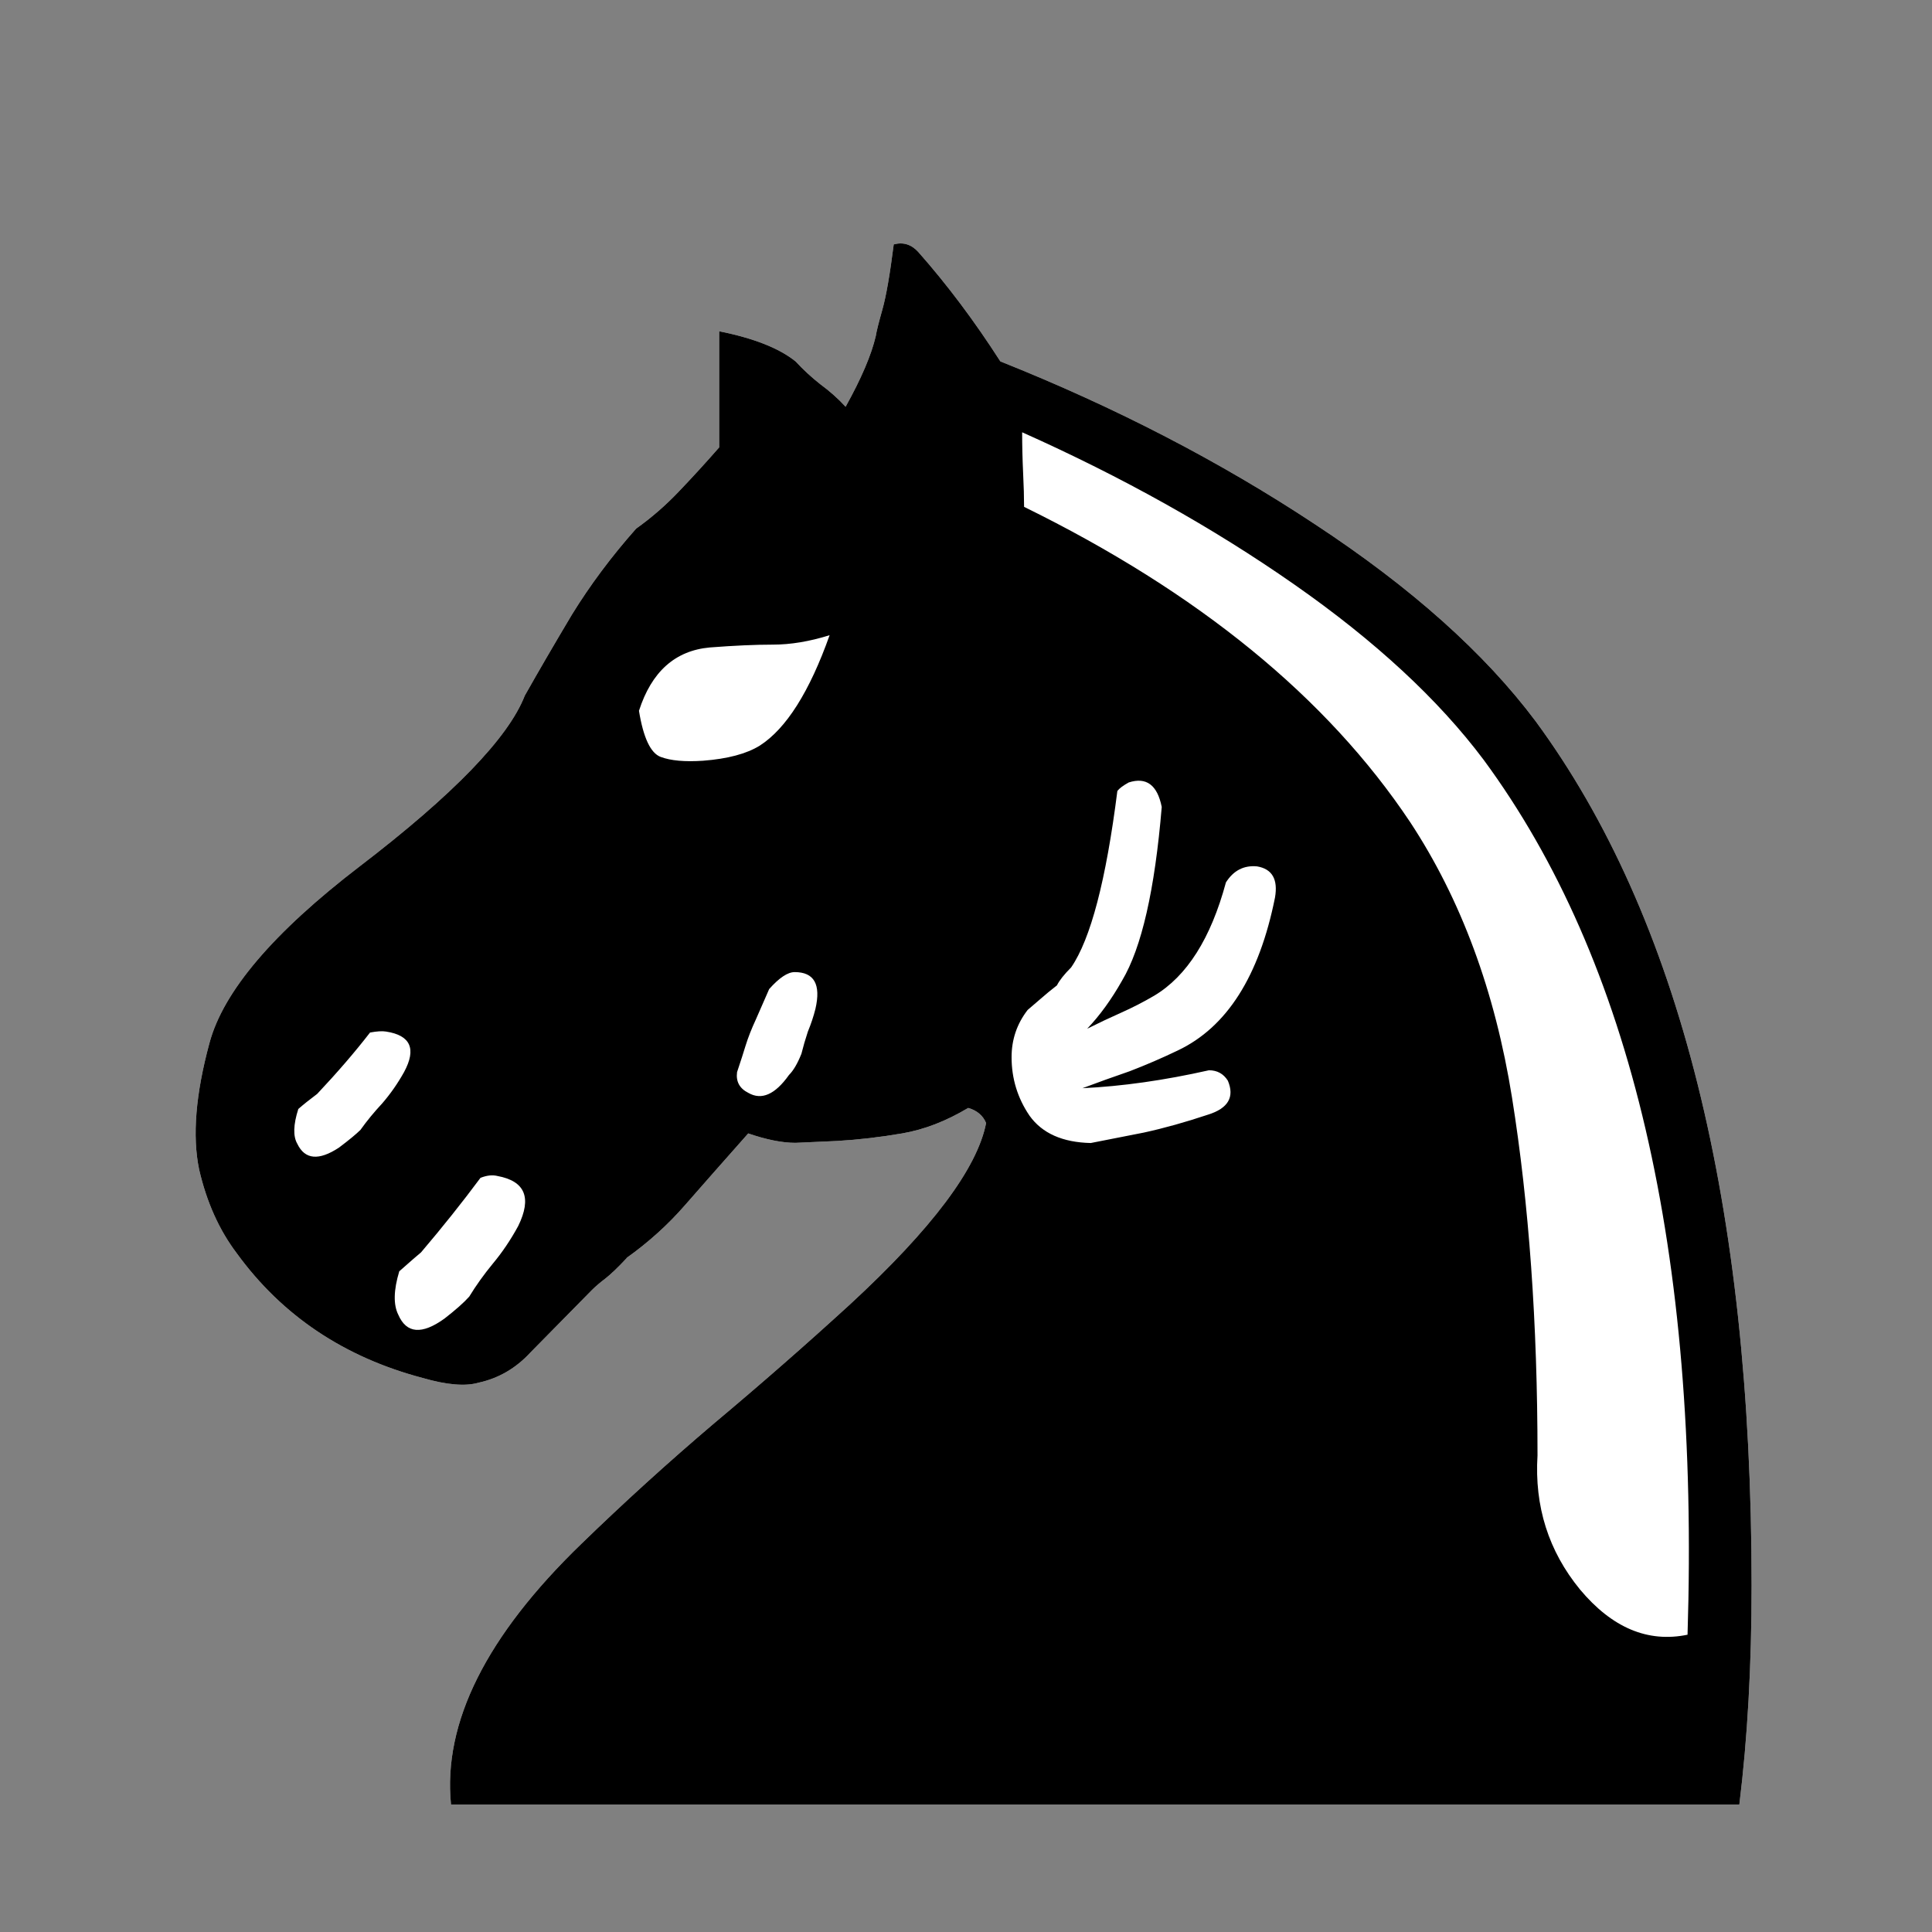 <!-- Generated by IcoMoon.io -->
<svg version="1.1" xmlns="http://www.w3.org/2000/svg" width="32" height="32" viewBox="0 0 32 32">
<rect x="0" y="0" width="32" height="32" fill="#808080" stroke="none"/>
<title>leipzig-bn</title>
<path fill="#fff" d="M18.071 18.931q0.391-0.078 0.875-0.172 0.5-0.109 1.063-0.297 0.5-0.156 0.328-0.563-0.109-0.172-0.313-0.172-1.11 0.25-2.095 0.297 0.375-0.141 0.782-0.281 0.406-0.156 0.797-0.344 1.219-0.578 1.61-2.533 0.078-0.453-0.297-0.516-0.328-0.031-0.516 0.266-0.375 1.391-1.188 1.876-0.266 0.156-0.547 0.281t-0.563 0.266q0.313-0.328 0.578-0.797 0.485-0.813 0.657-2.876-0.109-0.547-0.547-0.406-0.141 0.078-0.188 0.141-0.281 2.22-0.766 2.923-0.172 0.172-0.235 0.297-0.141 0.109-0.266 0.219-0.109 0.094-0.219 0.188-0.266 0.344-0.266 0.782 0 0.532 0.297 0.969 0.313 0.438 1.016 0.453z"></path>
<path fill="#fff" d="M16.962 8.395q4.33 2.126 6.394 5.221 1.266 1.923 1.688 4.565t0.422 5.925q-0.078 1.266 0.703 2.22 0.797 0.954 1.782 0.75 0.297-9.505-3.377-14.491-1.126-1.501-3.142-2.908t-4.502-2.517q0 0.328 0.016 0.672 0.016 0.328 0.016 0.563z"></path>
<path fill="#fff" d="M7.77 21.479q0.172-0.281 0.391-0.547 0.235-0.281 0.422-0.625 0.344-0.703-0.344-0.829-0.125-0.031-0.281 0.031-0.453 0.61-0.985 1.235-0.078 0.063-0.36 0.313-0.141 0.469-0.016 0.719 0.203 0.469 0.766 0.063 0.281-0.219 0.406-0.36z"></path>
<path fill="#fff" d="M13.272 17.461q0.047-0.188 0.109-0.375 0.078-0.188 0.125-0.375 0.141-0.61-0.344-0.61-0.172 0-0.422 0.281-0.109 0.25-0.219 0.5-0.109 0.235-0.172 0.438-0.047 0.156-0.141 0.438-0.031 0.235 0.188 0.344 0.328 0.188 0.672-0.297 0.109-0.109 0.203-0.344z"></path>
<path fill="#fff" d="M5.972 18.712q0.156-0.219 0.36-0.438 0.203-0.235 0.36-0.516 0.313-0.578-0.297-0.672-0.094-0.016-0.266 0.016-0.375 0.485-0.875 1.016-0.188 0.141-0.313 0.25-0.125 0.391-0.016 0.578 0.188 0.391 0.688 0.063 0.25-0.188 0.36-0.297z"></path>
<path fill="#fff" d="M10.583 11.771q0.109 0.672 0.36 0.766t0.703 0.063q0.61-0.047 0.938-0.25 0.657-0.422 1.157-1.829-0.5 0.156-0.938 0.156t-1.047 0.047q-0.86 0.078-1.172 1.047z"></path>
<path fill="#fff" d="M10.38 20.838q-0.219 0.235-0.36 0.344-0.125 0.094-0.219 0.188-0.078 0.078-1.016 1.032-0.36 0.391-0.86 0.5-0.328 0.094-0.922-0.078-1.954-0.516-3.080-2.064-0.438-0.578-0.625-1.391-0.172-0.829 0.172-2.095 0.344-1.282 2.486-2.923 2.329-1.782 2.736-2.829 0.344-0.61 0.782-1.344 0.453-0.735 1.063-1.423 0.375-0.266 0.703-0.61 0.344-0.36 0.672-0.735v-1.923q0.86 0.172 1.266 0.5 0.188 0.203 0.406 0.375 0.235 0.172 0.422 0.375 0.391-0.703 0.5-1.172 0.016-0.109 0.109-0.438t0.188-1.079q0.235-0.063 0.406 0.125 0.719 0.813 1.36 1.813 2.861 1.141 5.221 2.704 2.376 1.563 3.642 3.252 3.58 4.862 3.58 14.319 0 1.985-0.203 3.627h-21.339q-0.203-2.032 2.157-4.315 1.063-1.032 2.204-2.001 1.157-0.969 2.251-1.97 2.032-1.876 2.251-3.001-0.078-0.188-0.297-0.25-0.547 0.328-1.094 0.422t-1.079 0.125q-0.344 0.016-0.688 0.031-0.328 0-0.782-0.156-0.61 0.688-1.047 1.188-0.422 0.485-0.969 0.875z"></path>
<path fill="#000" d="M18.071 18.931q0.391-0.078 0.875-0.172 0.5-0.109 1.063-0.297 0.5-0.156 0.328-0.563-0.109-0.172-0.313-0.172-1.11 0.25-2.095 0.297 0.375-0.141 0.782-0.281 0.406-0.156 0.797-0.344 1.219-0.578 1.61-2.533 0.078-0.453-0.297-0.516-0.328-0.031-0.516 0.266-0.375 1.391-1.188 1.876-0.266 0.156-0.547 0.281t-0.563 0.266q0.313-0.328 0.578-0.797 0.485-0.813 0.657-2.876-0.109-0.547-0.547-0.406-0.141 0.078-0.188 0.141-0.281 2.22-0.766 2.923-0.172 0.172-0.235 0.297-0.141 0.109-0.266 0.219-0.109 0.094-0.219 0.188-0.266 0.344-0.266 0.782 0 0.532 0.297 0.969 0.313 0.438 1.016 0.453zM16.962 8.395q4.33 2.126 6.394 5.221 1.266 1.923 1.688 4.565t0.422 5.925q-0.078 1.266 0.703 2.22 0.797 0.954 1.782 0.75 0.297-9.505-3.377-14.491-1.126-1.501-3.142-2.908t-4.502-2.517q0 0.328 0.016 0.672 0.016 0.328 0.016 0.563zM7.77 21.479q0.172-0.281 0.391-0.547 0.235-0.281 0.422-0.625 0.344-0.703-0.344-0.829-0.125-0.031-0.281 0.031-0.453 0.61-0.985 1.235-0.078 0.063-0.36 0.313-0.141 0.469-0.016 0.719 0.203 0.469 0.766 0.063 0.281-0.219 0.406-0.36zM13.272 17.461q0.047-0.188 0.109-0.375 0.078-0.188 0.125-0.375 0.141-0.61-0.344-0.61-0.172 0-0.422 0.281-0.109 0.25-0.219 0.5-0.109 0.235-0.172 0.438-0.047 0.156-0.141 0.438-0.031 0.235 0.188 0.344 0.328 0.188 0.672-0.297 0.109-0.109 0.203-0.344zM5.972 18.712q0.156-0.219 0.36-0.438 0.203-0.235 0.36-0.516 0.313-0.578-0.297-0.672-0.094-0.016-0.266 0.016-0.375 0.485-0.875 1.016-0.188 0.141-0.313 0.25-0.125 0.391-0.016 0.578 0.188 0.391 0.688 0.063 0.25-0.188 0.36-0.297zM10.583 11.771q0.109 0.672 0.36 0.766t0.703 0.063q0.61-0.047 0.938-0.25 0.657-0.422 1.157-1.829-0.5 0.156-0.938 0.156t-1.047 0.047q-0.86 0.078-1.172 1.047zM10.38 20.838q-0.219 0.235-0.36 0.344-0.125 0.094-0.219 0.188-0.078 0.078-1.016 1.032-0.36 0.391-0.86 0.5-0.328 0.094-0.922-0.078-1.954-0.516-3.080-2.064-0.438-0.578-0.625-1.391-0.172-0.829 0.172-2.095 0.344-1.282 2.486-2.923 2.329-1.782 2.736-2.829 0.344-0.61 0.782-1.344 0.453-0.735 1.063-1.423 0.375-0.266 0.703-0.61 0.344-0.36 0.672-0.735v-1.923q0.86 0.172 1.266 0.5 0.188 0.203 0.406 0.375 0.235 0.172 0.422 0.375 0.391-0.703 0.5-1.172 0.016-0.109 0.109-0.438t0.188-1.079q0.235-0.063 0.406 0.125 0.719 0.813 1.36 1.813 2.861 1.141 5.221 2.704 2.376 1.563 3.642 3.252 3.58 4.862 3.58 14.319 0 1.985-0.203 3.627h-21.339q-0.203-2.032 2.157-4.315 1.063-1.032 2.204-2.001 1.157-0.969 2.251-1.97 2.032-1.876 2.251-3.001-0.078-0.188-0.297-0.25-0.547 0.328-1.094 0.422t-1.079 0.125q-0.344 0.016-0.688 0.031-0.328 0-0.782-0.156-0.61 0.688-1.047 1.188-0.422 0.485-0.969 0.875z"></path>
</svg>
